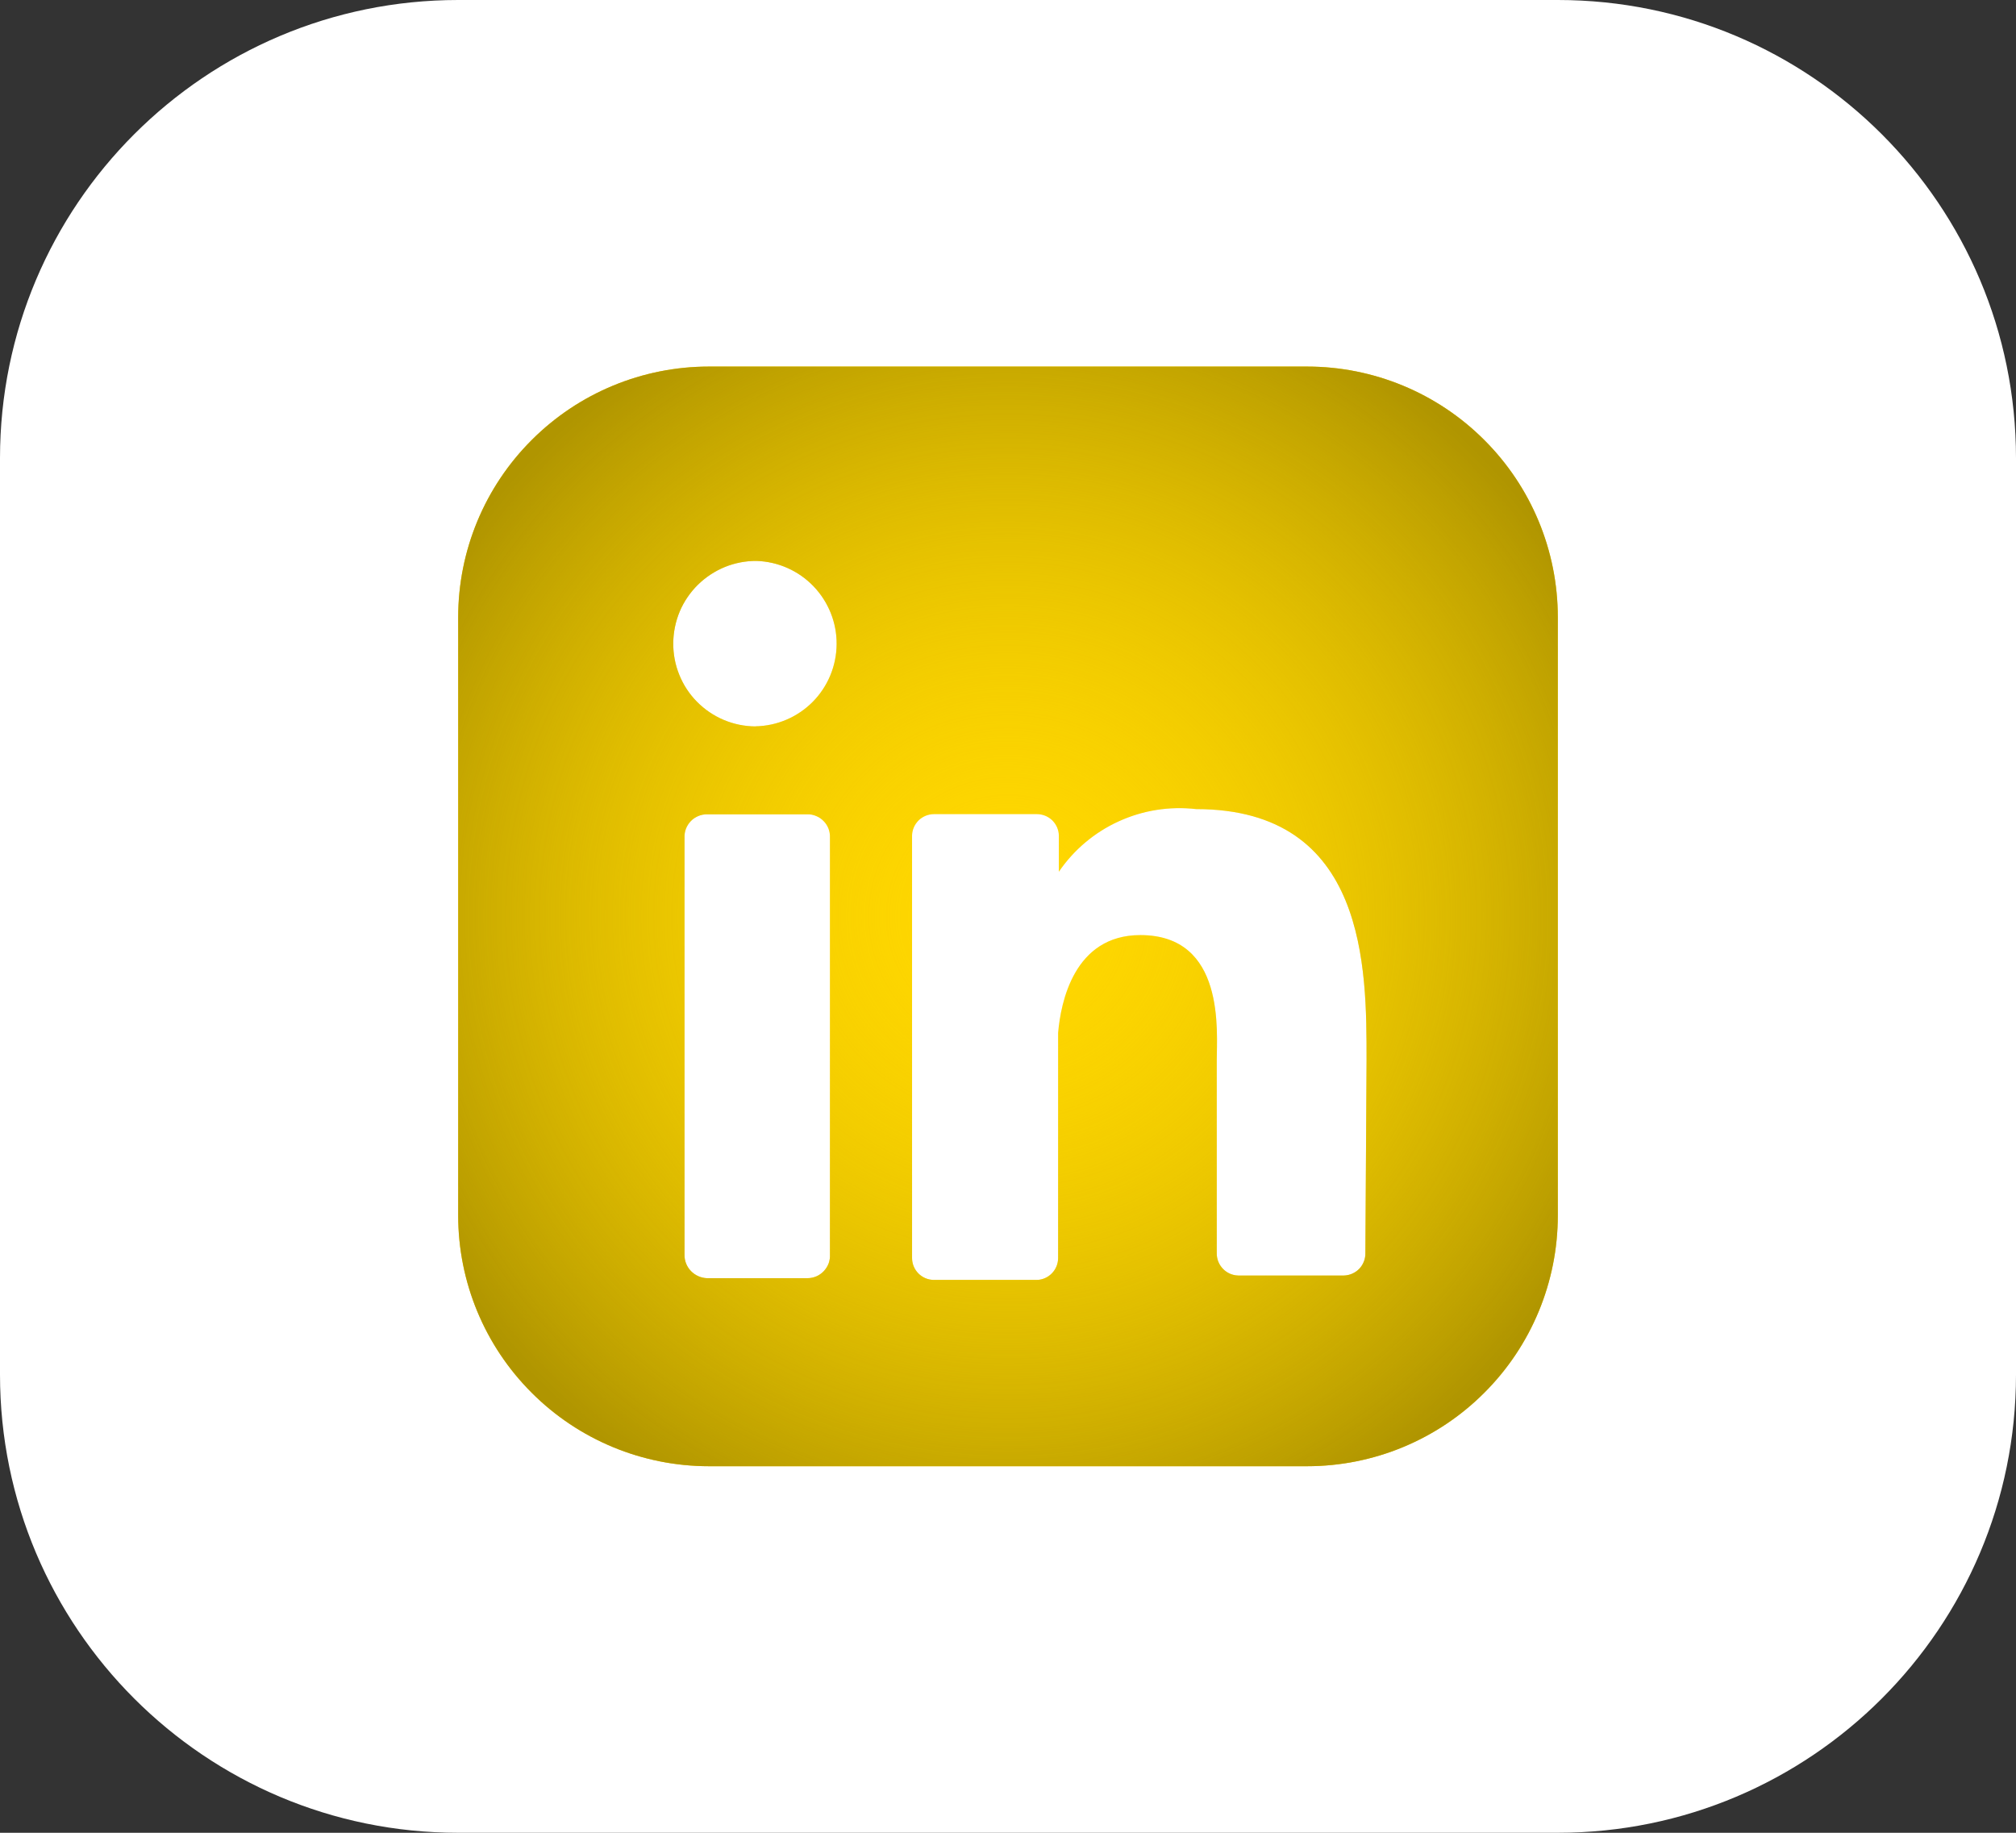 <svg width="22" height="20" viewBox="0 0 22 20" fill="none" xmlns="http://www.w3.org/2000/svg">
<rect x="0" y="0" width="22" height="20" fill="#333333" stroke="none"/>
<path d="M0 5C0 2.239 2.239 0 5 0H17C19.761 0 22 2.239 22 5V15C22 17.761 19.761 20 17 20H5C2.239 20 0 17.761 0 15V5Z" fill="white"/>
<path d="M14.263 4H7.737C7.011 4 6.315 4.288 5.802 4.802C5.288 5.315 5 6.011 5 6.737V13.263C5 13.989 5.288 14.685 5.802 15.198C6.315 15.712 7.011 16 7.737 16H14.263C14.989 16 15.685 15.712 16.198 15.198C16.712 14.685 17 13.989 17 13.263V6.737C17 6.011 16.712 5.315 16.198 4.802C15.685 4.288 14.989 4 14.263 4ZM9.057 13.687C9.059 13.721 9.054 13.754 9.043 13.786C9.031 13.818 9.013 13.846 8.99 13.871C8.967 13.895 8.939 13.915 8.909 13.928C8.878 13.941 8.845 13.948 8.811 13.948H7.716C7.65 13.946 7.587 13.918 7.541 13.871C7.495 13.824 7.469 13.76 7.47 13.694V9.138C7.469 9.106 7.474 9.073 7.486 9.042C7.498 9.012 7.516 8.984 7.539 8.96C7.562 8.936 7.59 8.918 7.62 8.905C7.65 8.892 7.683 8.886 7.716 8.886H8.811C8.844 8.885 8.877 8.892 8.907 8.905C8.937 8.917 8.965 8.936 8.988 8.96C9.011 8.983 9.029 9.011 9.041 9.042C9.053 9.073 9.058 9.106 9.057 9.138V13.687ZM8.243 7.927C8.124 7.926 8.007 7.902 7.898 7.856C7.789 7.81 7.69 7.743 7.606 7.658C7.523 7.574 7.457 7.474 7.413 7.364C7.368 7.254 7.346 7.136 7.347 7.018C7.348 6.899 7.372 6.782 7.418 6.672C7.464 6.563 7.532 6.464 7.616 6.381C7.701 6.298 7.801 6.232 7.911 6.187C8.02 6.143 8.138 6.12 8.257 6.121C8.492 6.129 8.715 6.228 8.878 6.398C9.041 6.568 9.132 6.795 9.13 7.03C9.128 7.266 9.035 7.491 8.869 7.659C8.703 7.826 8.479 7.922 8.243 7.926M14.9 13.68C14.9 13.742 14.875 13.802 14.832 13.847C14.788 13.891 14.729 13.917 14.667 13.919H13.511C13.448 13.917 13.389 13.891 13.346 13.846C13.303 13.802 13.278 13.742 13.278 13.679V11.572C13.278 11.258 13.374 10.204 12.444 10.204C11.718 10.204 11.575 10.943 11.547 11.271V13.727C11.547 13.79 11.523 13.85 11.479 13.895C11.436 13.939 11.377 13.966 11.315 13.967H10.193C10.161 13.967 10.13 13.961 10.101 13.949C10.072 13.937 10.045 13.919 10.023 13.897C10.001 13.875 9.983 13.848 9.971 13.819C9.959 13.79 9.953 13.759 9.953 13.727V9.116C9.955 9.054 9.981 8.995 10.026 8.951C10.071 8.908 10.131 8.884 10.193 8.884H11.315C11.377 8.884 11.437 8.908 11.482 8.951C11.527 8.995 11.553 9.054 11.555 9.116V9.513C11.718 9.274 11.944 9.083 12.208 8.963C12.472 8.842 12.764 8.796 13.052 8.829C14.92 8.829 14.913 10.573 14.913 11.566L14.9 13.68Z" fill="#FFD700"/>
<path d="M14.263 4H7.737C7.011 4 6.315 4.288 5.802 4.802C5.288 5.315 5 6.011 5 6.737V13.263C5 13.989 5.288 14.685 5.802 15.198C6.315 15.712 7.011 16 7.737 16H14.263C14.989 16 15.685 15.712 16.198 15.198C16.712 14.685 17 13.989 17 13.263V6.737C17 6.011 16.712 5.315 16.198 4.802C15.685 4.288 14.989 4 14.263 4ZM9.057 13.687C9.059 13.721 9.054 13.754 9.043 13.786C9.031 13.818 9.013 13.846 8.99 13.871C8.967 13.895 8.939 13.915 8.909 13.928C8.878 13.941 8.845 13.948 8.811 13.948H7.716C7.65 13.946 7.587 13.918 7.541 13.871C7.495 13.824 7.469 13.76 7.47 13.694V9.138C7.469 9.106 7.474 9.073 7.486 9.042C7.498 9.012 7.516 8.984 7.539 8.96C7.562 8.936 7.59 8.918 7.62 8.905C7.65 8.892 7.683 8.886 7.716 8.886H8.811C8.844 8.885 8.877 8.892 8.907 8.905C8.937 8.917 8.965 8.936 8.988 8.96C9.011 8.983 9.029 9.011 9.041 9.042C9.053 9.073 9.058 9.106 9.057 9.138V13.687ZM8.243 7.927C8.124 7.926 8.007 7.902 7.898 7.856C7.789 7.81 7.69 7.743 7.606 7.658C7.523 7.574 7.457 7.474 7.413 7.364C7.368 7.254 7.346 7.136 7.347 7.018C7.348 6.899 7.372 6.782 7.418 6.672C7.464 6.563 7.532 6.464 7.616 6.381C7.701 6.298 7.801 6.232 7.911 6.187C8.02 6.143 8.138 6.12 8.257 6.121C8.492 6.129 8.715 6.228 8.878 6.398C9.041 6.568 9.132 6.795 9.13 7.03C9.128 7.266 9.035 7.491 8.869 7.659C8.703 7.826 8.479 7.922 8.243 7.926M14.9 13.68C14.9 13.742 14.875 13.802 14.832 13.847C14.788 13.891 14.729 13.917 14.667 13.919H13.511C13.448 13.917 13.389 13.891 13.346 13.846C13.303 13.802 13.278 13.742 13.278 13.679V11.572C13.278 11.258 13.374 10.204 12.444 10.204C11.718 10.204 11.575 10.943 11.547 11.271V13.727C11.547 13.79 11.523 13.85 11.479 13.895C11.436 13.939 11.377 13.966 11.315 13.967H10.193C10.161 13.967 10.13 13.961 10.101 13.949C10.072 13.937 10.045 13.919 10.023 13.897C10.001 13.875 9.983 13.848 9.971 13.819C9.959 13.79 9.953 13.759 9.953 13.727V9.116C9.955 9.054 9.981 8.995 10.026 8.951C10.071 8.908 10.131 8.884 10.193 8.884H11.315C11.377 8.884 11.437 8.908 11.482 8.951C11.527 8.995 11.553 9.054 11.555 9.116V9.513C11.718 9.274 11.944 9.083 12.208 8.963C12.472 8.842 12.764 8.796 13.052 8.829C14.92 8.829 14.913 10.573 14.913 11.566L14.9 13.68Z" fill="url(#paint0_radial_35_8)"/>
<defs>
<radialGradient id="paint0_radial_35_8" cx="0" cy="0" r="1" gradientUnits="userSpaceOnUse" gradientTransform="translate(11 10) rotate(90) scale(12.062)">
<stop stop-color="#FFD700" stop-opacity="0"/>
<stop offset="0.6" stop-color="#B09500"/>
</radialGradient>
</defs>
</svg>
